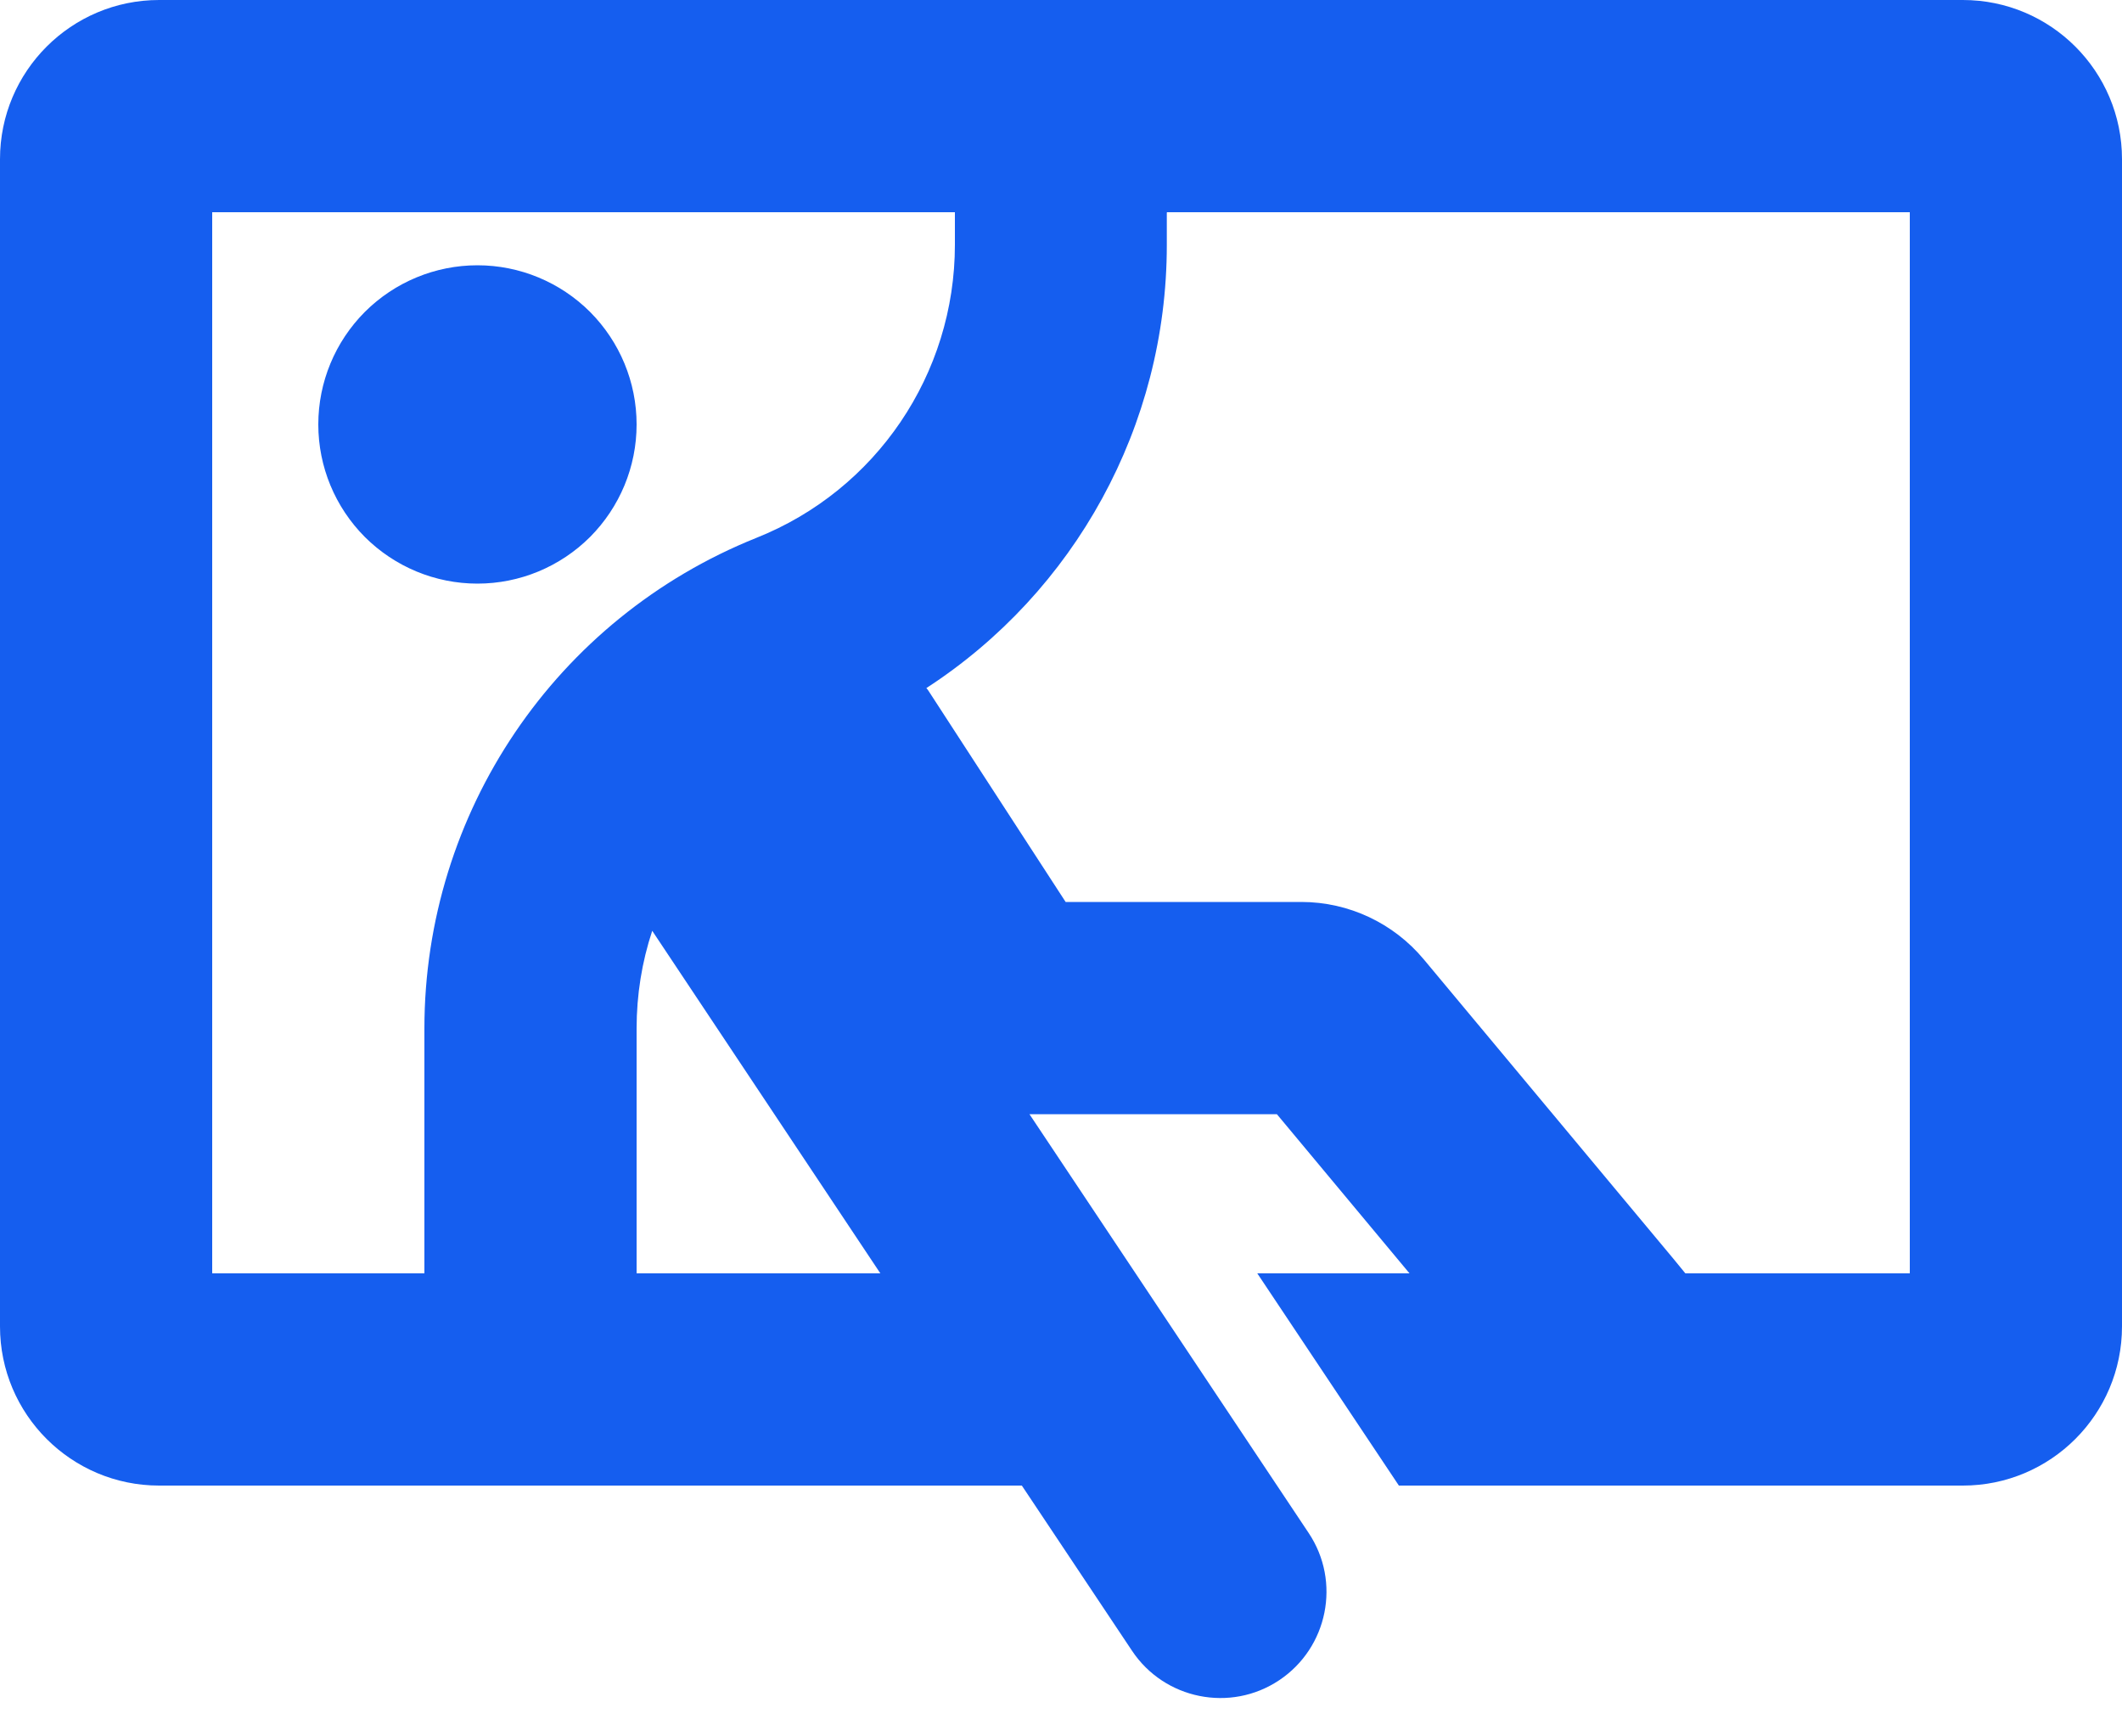<svg width="22" height="18" viewBox="0 0 22 18" fill="none" xmlns="http://www.w3.org/2000/svg">
<path d="M2.2 2.2H9.9V2.537C9.9 3.877 9.085 5.081 7.841 5.576C5.761 6.411 4.4 8.422 4.4 10.663V13.2H2.2V2.2ZM12.1 2.2H19.8V13.2H17.473L17.346 13.045L14.761 9.945C14.448 9.57 13.984 9.35 13.492 9.35H11.048L9.639 7.181C9.628 7.164 9.618 7.147 9.604 7.133C11.141 6.136 12.097 4.417 12.097 2.54V2.203L12.1 2.2ZM14.609 13.2H13.035L14.503 15.4H20.35C21.261 15.4 22 14.661 22 13.75V1.65C22 0.739 21.261 0 20.35 0H1.65C0.739 0 0 0.739 0 1.65V13.75C0 14.661 0.739 15.4 1.65 15.4H10.594L11.736 17.112C12.072 17.617 12.757 17.755 13.262 17.418C13.767 17.081 13.905 16.397 13.568 15.892L10.673 11.55H13.238L14.613 13.2H14.609ZM9.127 13.2H6.6V10.663C6.6 10.312 6.655 9.972 6.762 9.649L9.127 13.2ZM6.6 4.4C6.6 3.962 6.426 3.543 6.117 3.233C5.807 2.924 5.388 2.75 4.95 2.75C4.512 2.75 4.093 2.924 3.783 3.233C3.474 3.543 3.3 3.962 3.3 4.4C3.3 4.838 3.474 5.257 3.783 5.567C4.093 5.876 4.512 6.05 4.95 6.05C5.388 6.05 5.807 5.876 6.117 5.567C6.426 5.257 6.6 4.838 6.6 4.4Z" fill="#155EEF"/>
</svg>

